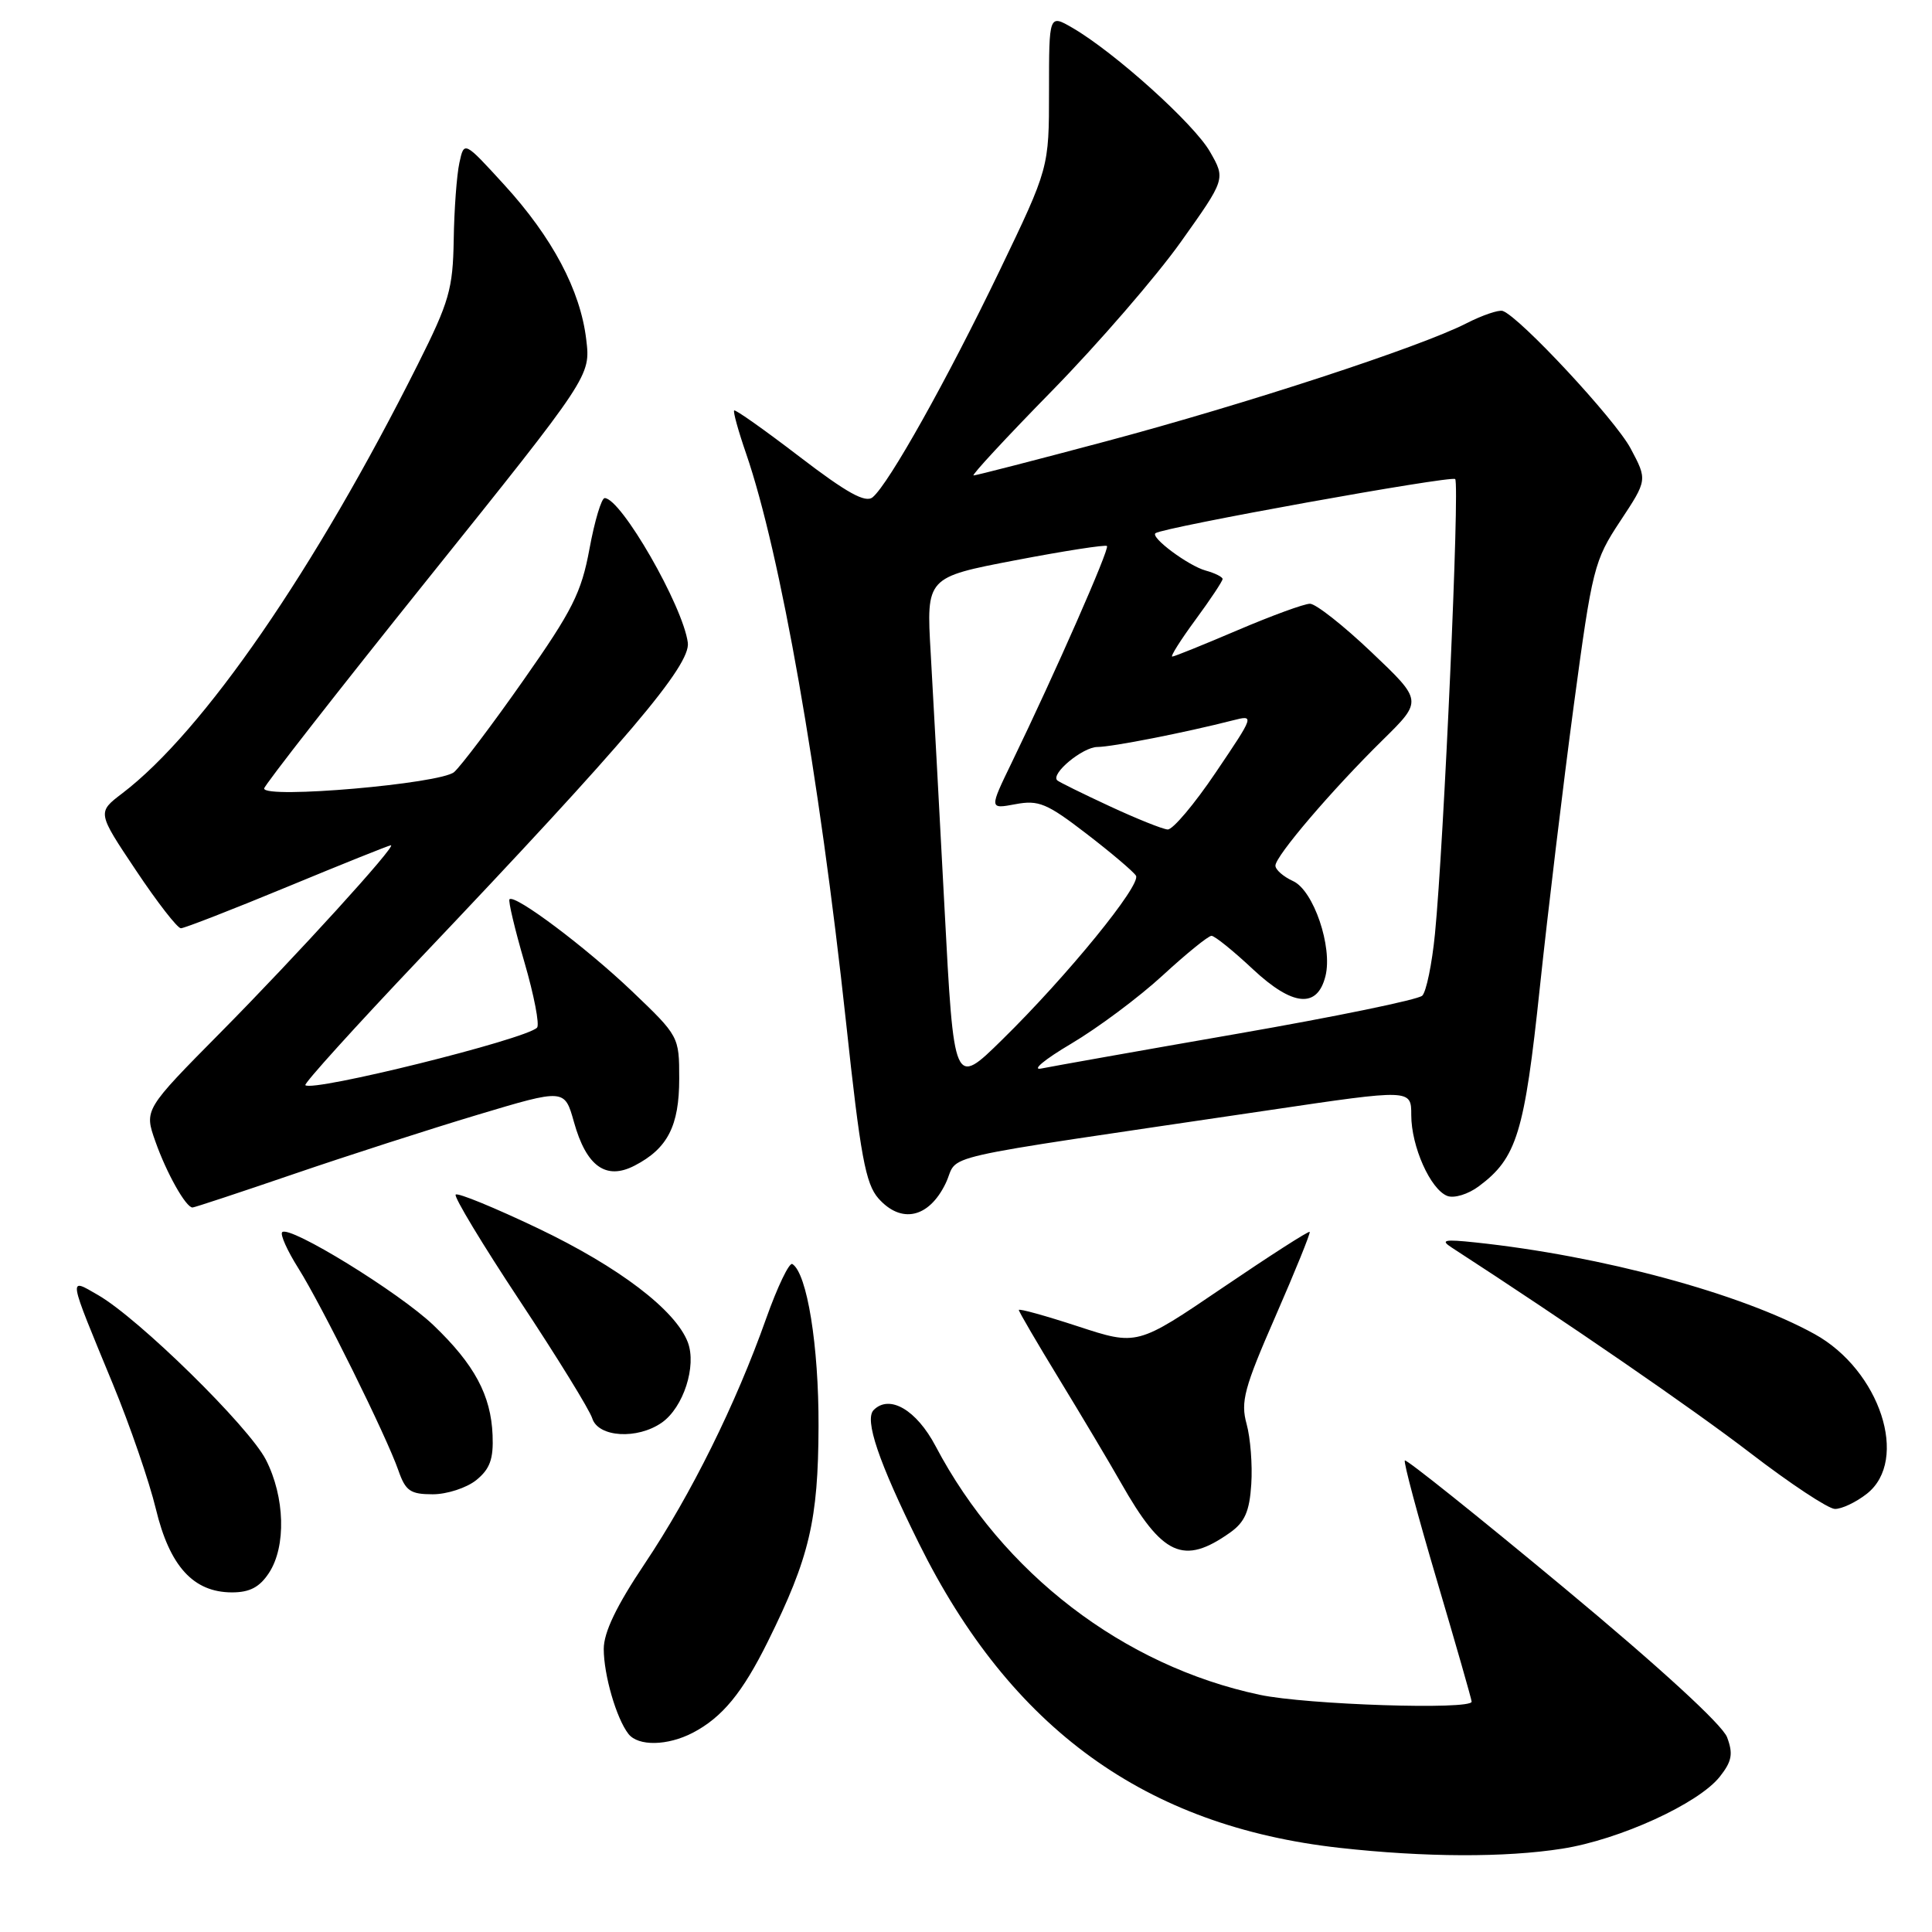 <?xml version="1.0" encoding="UTF-8" standalone="no"?>
<!DOCTYPE svg PUBLIC "-//W3C//DTD SVG 1.1//EN" "http://www.w3.org/Graphics/SVG/1.1/DTD/svg11.dtd" >
<svg xmlns="http://www.w3.org/2000/svg" xmlns:xlink="http://www.w3.org/1999/xlink" version="1.1" viewBox="0 0 256 256">
 <g >
 <path fill="currentColor"
d=" M 207.00 244.96 C 214.61 243.77 225.08 238.98 227.89 235.41 C 229.49 233.38 229.67 232.39 228.85 230.20 C 228.23 228.54 219.88 220.89 207.17 210.33 C 195.81 200.89 186.34 193.32 186.15 193.52 C 185.95 193.71 187.87 200.87 190.40 209.42 C 192.93 217.97 195.00 225.20 195.00 225.48 C 195.00 226.60 173.13 225.89 166.92 224.57 C 148.85 220.74 132.84 208.46 123.97 191.62 C 121.44 186.82 117.87 184.73 115.77 186.83 C 114.51 188.09 116.40 193.68 121.76 204.50 C 133.94 229.07 151.77 241.98 177.50 244.85 C 188.82 246.11 199.44 246.15 207.00 244.96 Z  M 91.80 229.60 C 95.70 227.56 98.38 224.31 101.75 217.50 C 107.26 206.38 108.42 201.45 108.46 189.00 C 108.50 178.33 106.94 168.70 104.99 167.49 C 104.58 167.24 103.02 170.49 101.52 174.71 C 97.49 186.08 91.58 198.01 85.44 207.18 C 81.68 212.79 80.00 216.29 80.00 218.50 C 80.00 221.94 81.68 227.72 83.27 229.75 C 84.56 231.41 88.45 231.34 91.80 229.60 Z  M 35.64 208.42 C 37.94 204.92 37.76 198.36 35.23 193.42 C 32.97 189.02 18.37 174.69 12.99 171.60 C 9.01 169.31 8.92 168.77 14.97 183.43 C 17.22 188.89 19.78 196.32 20.65 199.93 C 22.48 207.54 25.62 210.99 30.73 211.00 C 33.10 211.00 34.40 210.31 35.64 208.42 Z  M 163.00 203.07 C 164.94 201.69 165.57 200.27 165.80 196.67 C 165.97 194.13 165.69 190.53 165.18 188.68 C 164.37 185.74 164.85 183.92 169.01 174.41 C 171.63 168.41 173.67 163.38 173.54 163.23 C 173.40 163.08 168.21 166.42 161.99 170.64 C 150.68 178.32 150.68 178.32 142.84 175.75 C 138.53 174.34 135.00 173.36 135.00 173.58 C 135.00 173.80 137.41 177.92 140.35 182.74 C 143.29 187.56 146.97 193.73 148.52 196.46 C 154.03 206.18 156.81 207.45 163.00 203.07 Z  M 247.37 197.93 C 253.02 193.48 249.11 181.56 240.44 176.77 C 230.67 171.38 212.23 166.40 195.50 164.63 C 191.37 164.19 190.82 164.31 192.35 165.30 C 207.87 175.37 224.23 186.63 231.91 192.52 C 237.18 196.57 242.23 199.91 243.12 199.94 C 244.00 199.97 245.92 199.07 247.37 197.93 Z  M 63.11 196.12 C 64.92 194.65 65.40 193.33 65.27 190.17 C 65.06 184.88 62.87 180.80 57.45 175.61 C 52.92 171.27 38.36 162.31 37.39 163.27 C 37.10 163.57 38.06 165.71 39.52 168.03 C 42.62 172.95 51.21 190.29 52.80 194.87 C 53.74 197.56 54.38 198.00 57.34 198.00 C 59.23 198.00 61.83 197.15 63.11 196.12 Z  M 87.70 188.50 C 90.56 186.49 92.33 181.01 91.14 177.86 C 89.51 173.59 82.01 167.88 71.29 162.76 C 65.56 160.03 60.66 158.01 60.38 158.29 C 60.11 158.56 63.92 164.88 68.86 172.34 C 73.80 179.80 78.13 186.82 78.48 187.95 C 79.28 190.46 84.46 190.77 87.70 188.50 Z  M 125.28 156.85 C 127.30 152.74 121.96 153.95 168.25 147.09 C 187.00 144.31 187.00 144.31 187.00 147.76 C 187.00 151.91 189.54 157.61 191.78 158.47 C 192.68 158.81 194.53 158.25 195.95 157.19 C 200.99 153.44 202.00 150.14 204.04 130.82 C 205.11 120.74 207.13 103.95 208.53 93.50 C 210.98 75.28 211.23 74.28 214.69 69.05 C 218.29 63.60 218.29 63.60 216.07 59.43 C 214.04 55.60 201.33 41.94 199.11 41.20 C 198.58 41.03 196.40 41.77 194.27 42.86 C 188.14 45.99 165.06 53.54 146.54 58.48 C 137.21 60.97 129.32 63.00 129.00 63.00 C 128.68 63.00 133.38 57.92 139.46 51.72 C 145.53 45.51 153.18 36.67 156.45 32.08 C 162.40 23.72 162.40 23.72 160.33 20.11 C 158.23 16.42 147.70 6.94 142.11 3.69 C 139.00 1.89 139.00 1.89 139.00 12.07 C 139.00 22.25 139.00 22.25 132.45 35.87 C 125.52 50.27 117.77 64.12 115.63 65.89 C 114.68 66.68 112.23 65.33 105.96 60.53 C 101.34 56.99 97.44 54.23 97.28 54.39 C 97.12 54.54 97.83 57.11 98.86 60.09 C 103.42 73.35 108.54 102.51 112.11 135.50 C 114.01 153.18 114.69 156.86 116.40 158.80 C 119.41 162.19 123.06 161.40 125.28 156.85 Z  M 38.88 155.58 C 45.98 153.15 56.97 149.61 63.30 147.71 C 74.81 144.26 74.81 144.26 76.05 148.67 C 77.69 154.55 80.29 156.42 84.09 154.45 C 88.46 152.19 90.00 149.19 90.00 142.94 C 90.00 137.35 89.97 137.29 83.75 131.35 C 77.68 125.56 68.22 118.45 67.51 119.16 C 67.32 119.35 68.21 123.10 69.49 127.50 C 70.77 131.90 71.52 135.80 71.16 136.17 C 69.65 137.72 41.39 144.73 40.46 143.79 C 40.25 143.58 47.08 136.03 55.64 127.01 C 83.06 98.14 91.53 88.15 91.14 85.16 C 90.50 80.29 82.29 66.00 80.12 66.00 C 79.70 66.00 78.79 69.02 78.11 72.72 C 77.04 78.53 75.85 80.89 69.36 90.13 C 65.24 96.01 61.10 101.48 60.18 102.30 C 58.41 103.85 35.00 105.89 35.00 104.48 C 35.00 104.09 44.73 91.63 56.63 76.79 C 78.26 49.82 78.26 49.82 77.68 44.99 C 76.91 38.48 73.20 31.47 66.80 24.47 C 61.50 18.67 61.50 18.67 60.87 21.58 C 60.52 23.19 60.18 27.77 60.12 31.77 C 60.01 38.30 59.53 39.98 55.37 48.27 C 41.75 75.45 26.93 96.96 16.19 105.13 C 12.88 107.65 12.88 107.65 18.01 115.32 C 20.83 119.55 23.51 123.00 23.97 123.00 C 24.42 123.00 30.77 120.53 38.09 117.50 C 45.41 114.47 51.57 112.00 51.80 112.00 C 52.60 112.00 39.31 126.61 29.30 136.73 C 19.10 147.04 19.10 147.04 20.59 151.25 C 22.07 155.45 24.63 160.00 25.51 160.00 C 25.76 160.00 31.78 158.01 38.88 155.58 Z  M 125.15 120.27 C 124.46 107.20 123.64 92.00 123.32 86.50 C 122.74 76.50 122.74 76.50 134.53 74.24 C 141.01 73.00 146.48 72.15 146.68 72.35 C 147.05 72.71 139.81 89.17 134.09 100.98 C 131.07 107.21 131.07 107.21 134.55 106.56 C 137.62 105.98 138.72 106.44 143.97 110.48 C 147.24 112.99 150.18 115.49 150.52 116.03 C 151.26 117.23 141.43 129.30 132.79 137.77 C 126.40 144.05 126.40 144.05 125.15 120.27 Z  M 141.93 138.30 C 145.46 136.21 150.92 132.14 154.06 129.25 C 157.20 126.36 160.11 124.00 160.53 124.00 C 160.95 124.00 163.43 126.00 166.03 128.44 C 171.29 133.35 174.55 133.66 175.63 129.34 C 176.60 125.47 174.05 117.98 171.34 116.75 C 170.05 116.16 169.00 115.24 169.00 114.70 C 169.00 113.44 176.51 104.64 183.26 98.01 C 188.50 92.85 188.50 92.85 181.74 86.43 C 178.02 82.89 174.35 80.00 173.58 80.00 C 172.81 80.00 168.50 81.58 164.00 83.50 C 159.50 85.42 155.60 87.00 155.33 87.00 C 155.05 87.00 156.44 84.80 158.41 82.12 C 160.39 79.43 162.00 77.00 162.00 76.72 C 162.00 76.45 160.99 75.94 159.75 75.60 C 157.47 74.97 152.39 71.20 153.11 70.65 C 154.15 69.87 192.31 62.98 192.82 63.48 C 193.44 64.11 191.32 111.79 190.14 123.74 C 189.75 127.72 188.99 131.40 188.46 131.93 C 187.93 132.46 176.93 134.72 164.00 136.97 C 151.07 139.22 139.38 141.30 138.00 141.58 C 136.62 141.87 138.38 140.40 141.93 138.30 Z  M 147.00 106.81 C 143.43 105.15 140.32 103.62 140.09 103.40 C 139.18 102.54 143.45 99.00 145.40 98.98 C 147.38 98.97 157.03 97.07 163.37 95.45 C 166.24 94.72 166.23 94.75 161.09 102.36 C 158.26 106.56 155.39 109.96 154.72 109.91 C 154.05 109.87 150.57 108.47 147.00 106.81 Z "/>
</g>
</svg>